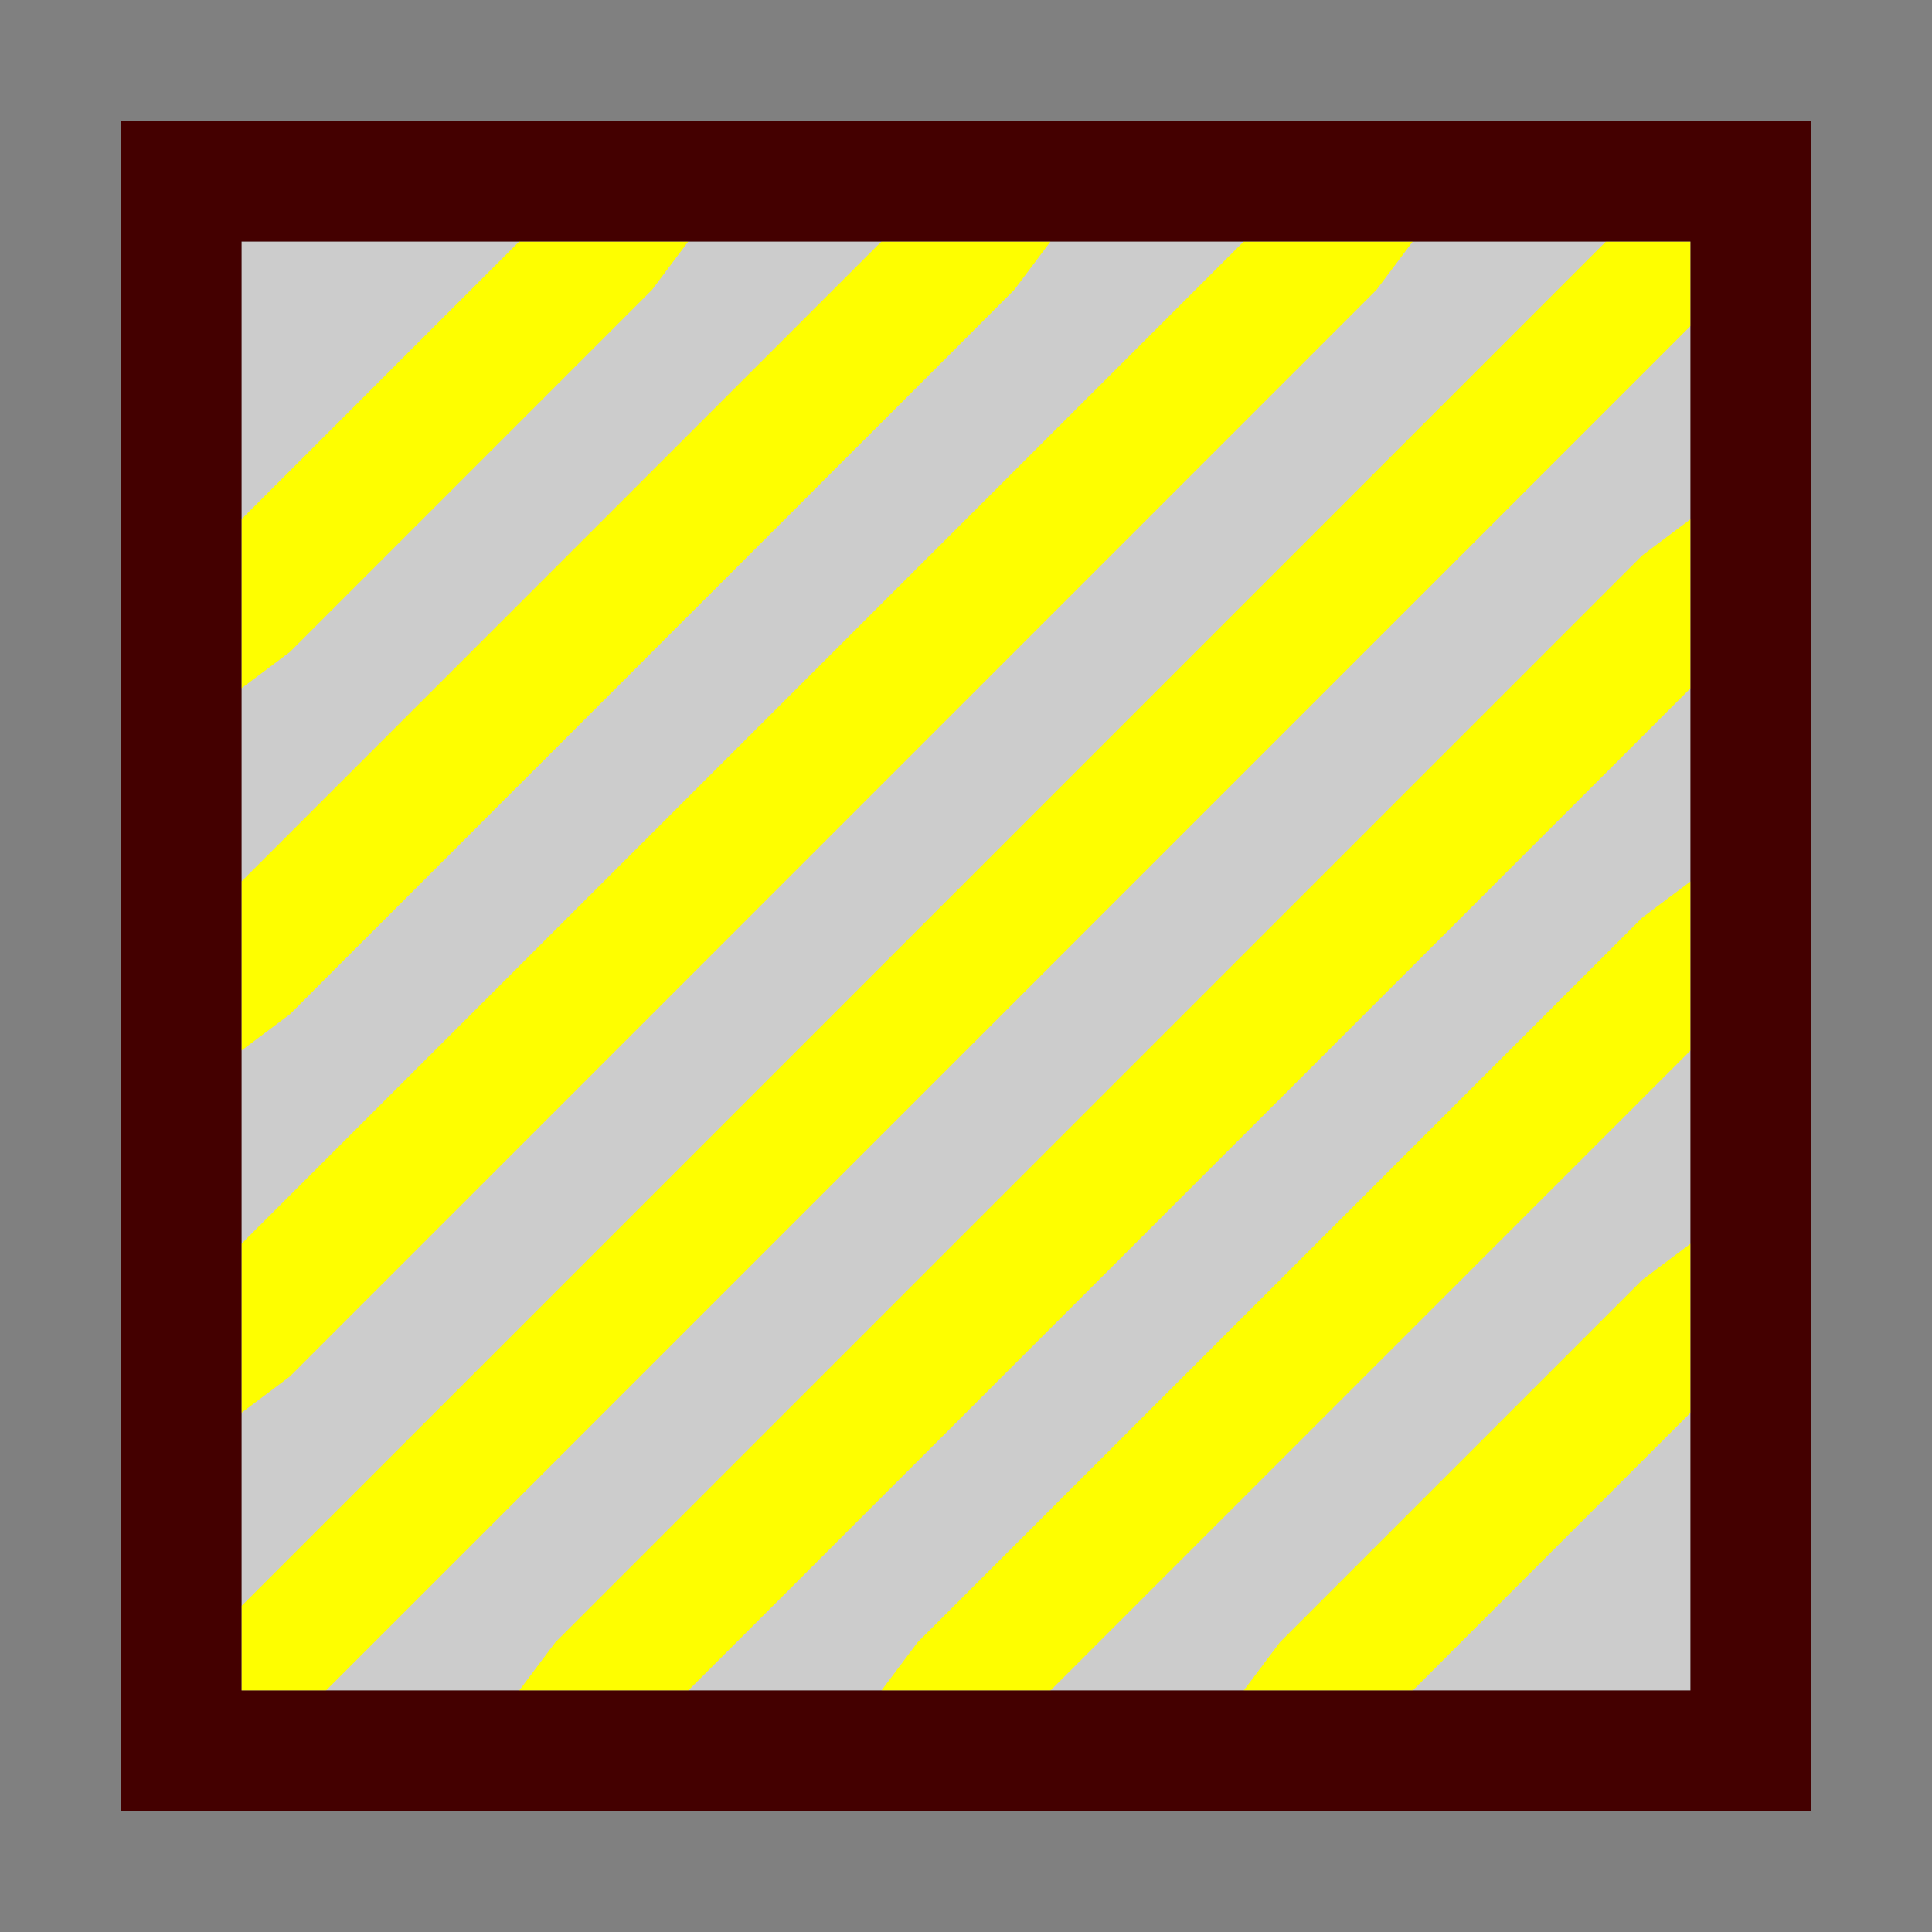 <svg xmlns="http://www.w3.org/2000/svg" xml:space="preserve" width="16" height="16"><rect width="100%" height="100%" fill="#808080" stroke="none"/><path fill="#ccc" d="M2 2h12v12H2z" color="#000" overflow="visible" style="isolation:auto;mix-blend-mode:normal;solid-color:#000;solid-opacity:1"/><path fill="#fefe00" d="M4.3 2 2 4.3v1.4l.4-.3 3-3 .3-.4H4.3zm3 0L2 7.3v1.4l.4-.3 6-6 .3-.4H7.3zm3 0L2 10.3v1.4l.4-.3 9-9 .3-.4h-1.4zm3 0L2 13.3v.7h.7L14 2.7V2h-.7zm.7 2.3-.4.3-9 9-.3.4h1.4L14 5.7V4.3zm0 3-.4.3-6 6-.3.4h1.4L14 8.7V7.3zm0 3-.4.3-3 3-.3.4h1.4l2.3-2.3v-1.4z" color="#000" overflow="visible" style="isolation:auto;mix-blend-mode:normal;solid-color:#000;solid-opacity:1"/><path fill="#400" d="M1 1v14h14V1H1zm1 1h12v12H2V2z" color="#000" overflow="visible" style="isolation:auto;mix-blend-mode:normal;solid-color:#000;solid-opacity:1"/></svg>